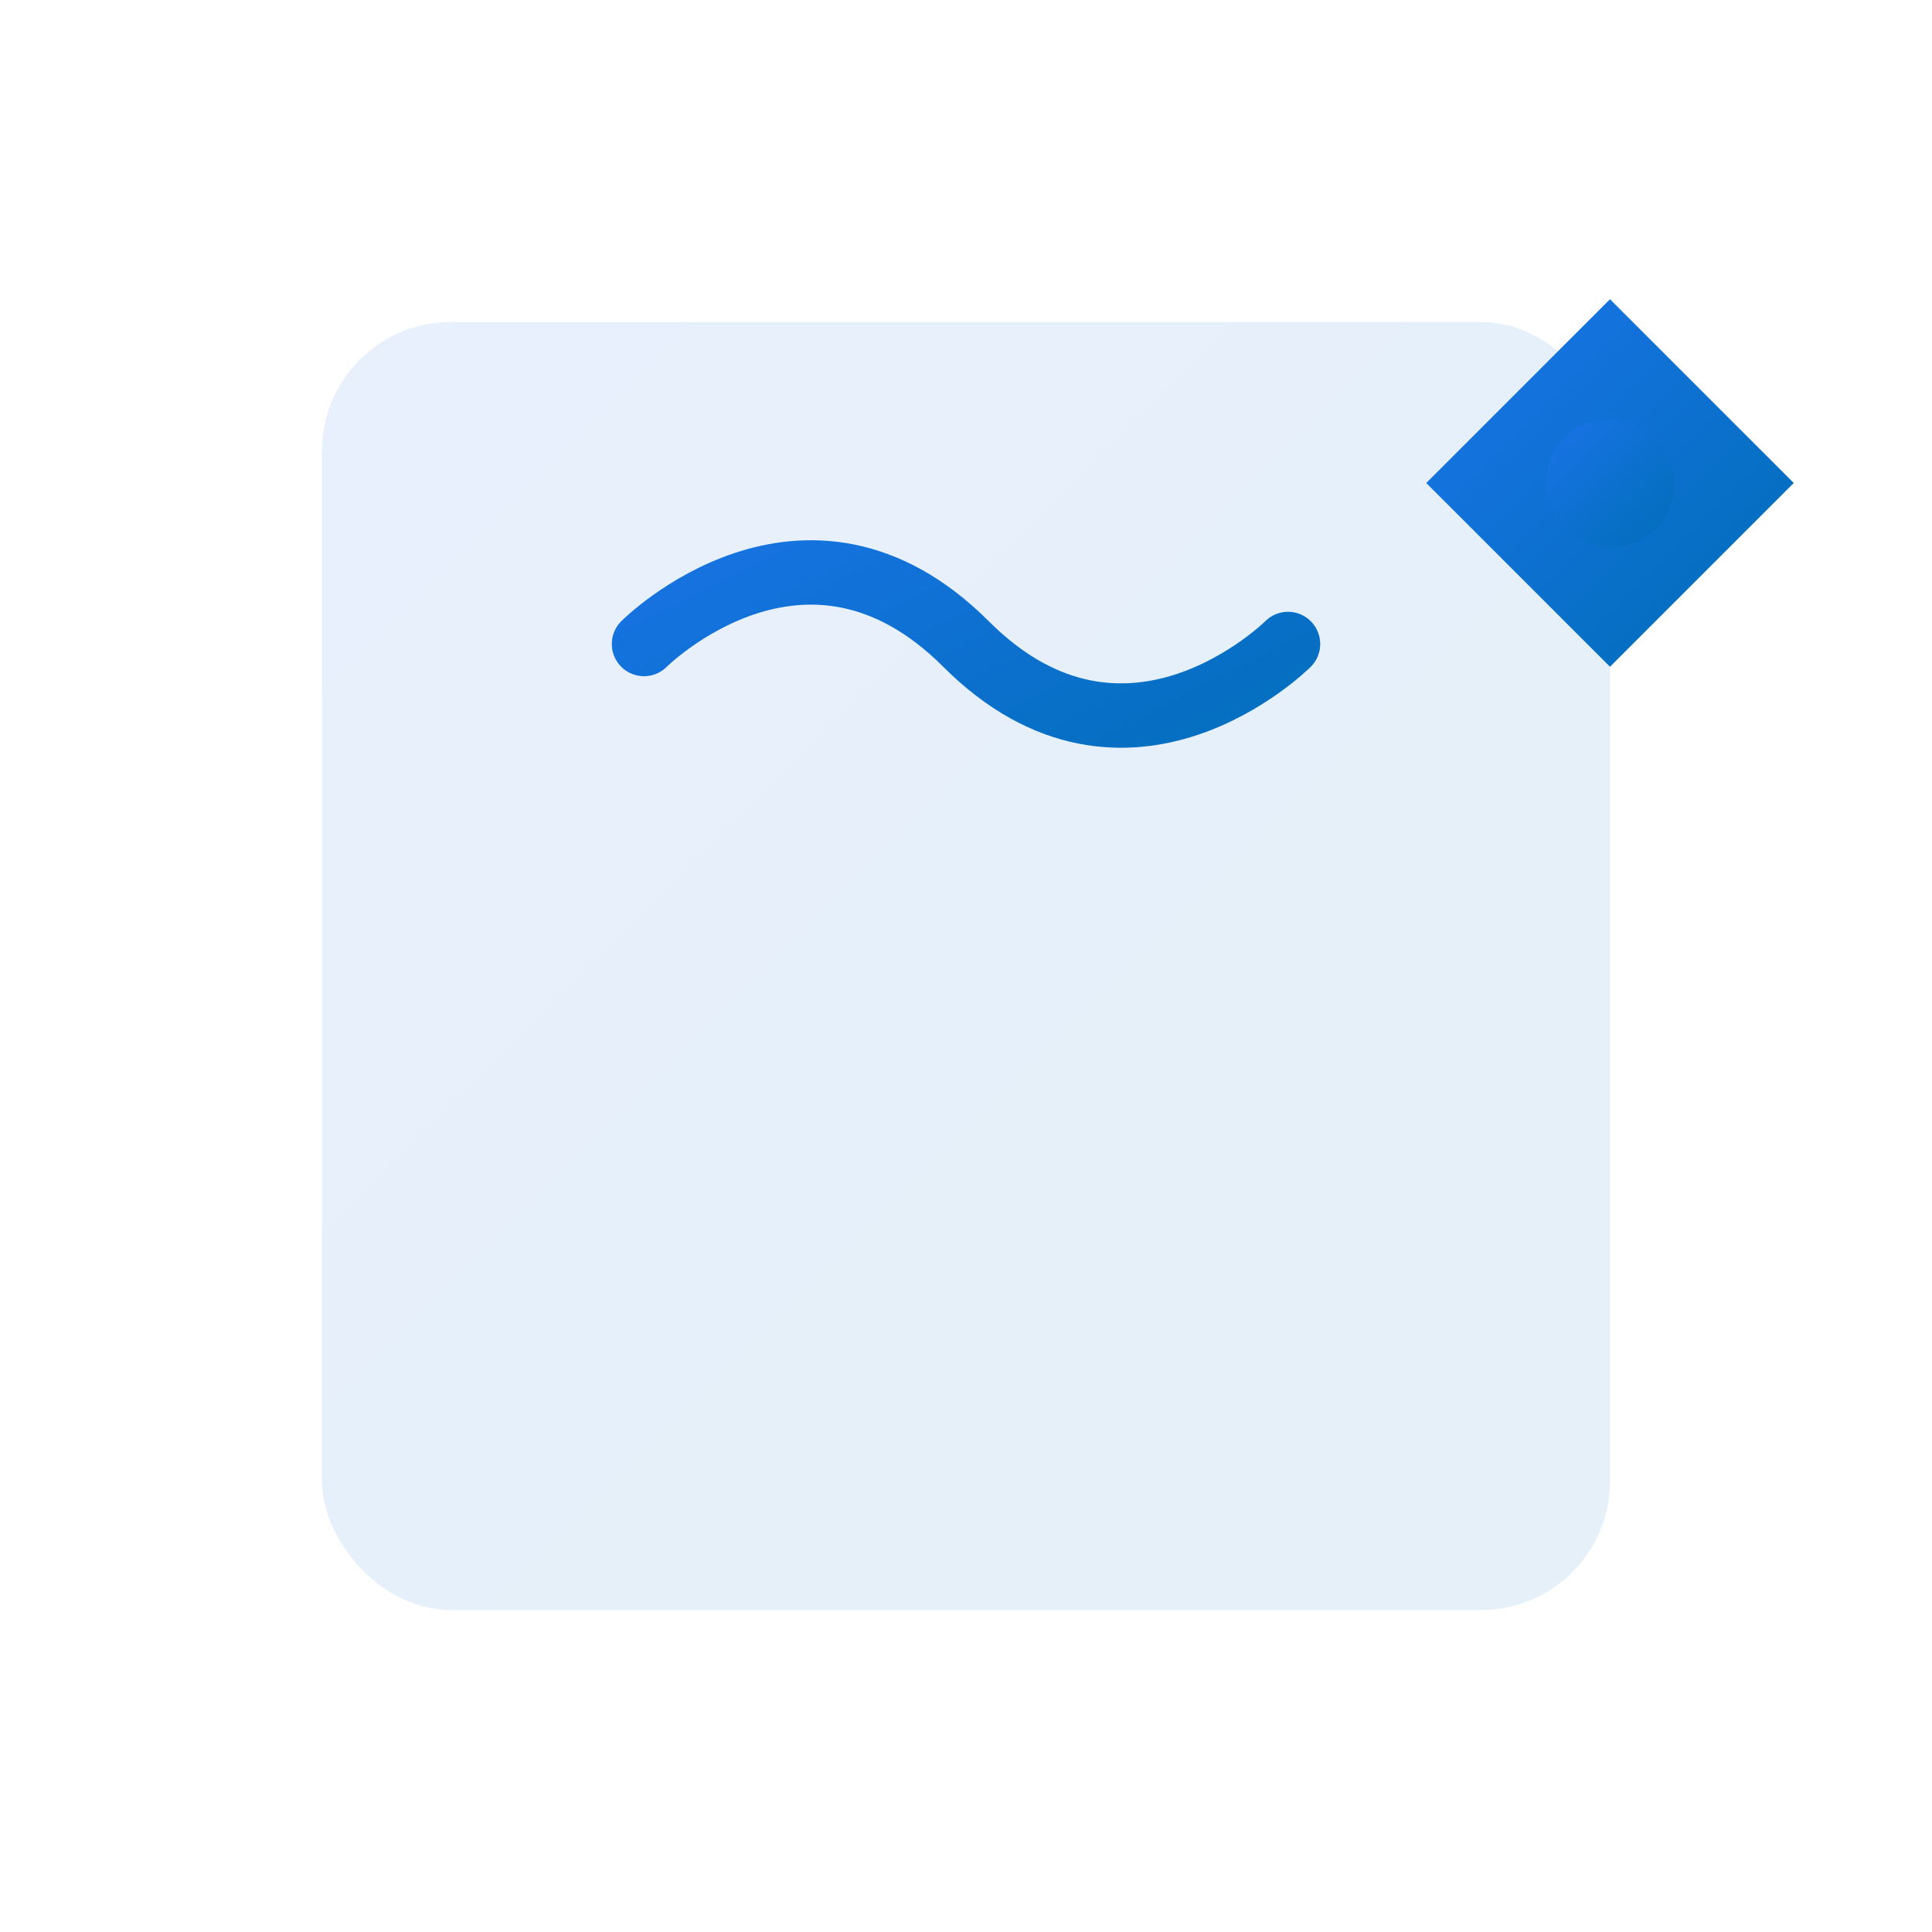 <?xml version="1.0" encoding="UTF-8"?>
<svg width="60" height="60" viewBox="0 0 60 60" fill="none" xmlns="http://www.w3.org/2000/svg">
  <defs>
    <linearGradient id="logoGradient" x1="0%" y1="0%" x2="100%" y2="100%">
      <stop offset="0%" style="stop-color:#1a73e8"/>
      <stop offset="100%" style="stop-color:#006eb8"/>
    </linearGradient>
  </defs>
  
  <!-- Paper background -->
  <rect x="10" y="10" width="40" height="40" rx="4" fill="url(#logoGradient)" fill-opacity="0.1"/>
  
  <!-- Text lines -->
  <line x1="15" y1="25" x2="45" y2="25" stroke="url(#logoGradient)" stroke-width="2" stroke-linecap="round"/>
  <line x1="15" y1="35" x2="45" y2="35" stroke="url(#logoGradient)" stroke-width="2" stroke-linecap="round"/>
  
  <!-- Handwriting effect -->
  <path d="M20 20C20 20 25 15 30 20C35 25 40 20 40 20" 
        stroke="url(#logoGradient)" 
        stroke-width="2" 
        stroke-linecap="round" 
        stroke-linejoin="round"
        fill="none"/>
  
  <!-- Pen -->
  <path d="M45 15L50 10L55 15L50 20L45 15Z" 
        fill="url(#logoGradient)" 
        stroke="url(#logoGradient)" 
        stroke-width="1"/>
  
  <!-- Ink dot -->
  <circle cx="50" cy="15" r="2" fill="url(#logoGradient)"/>
</svg> 